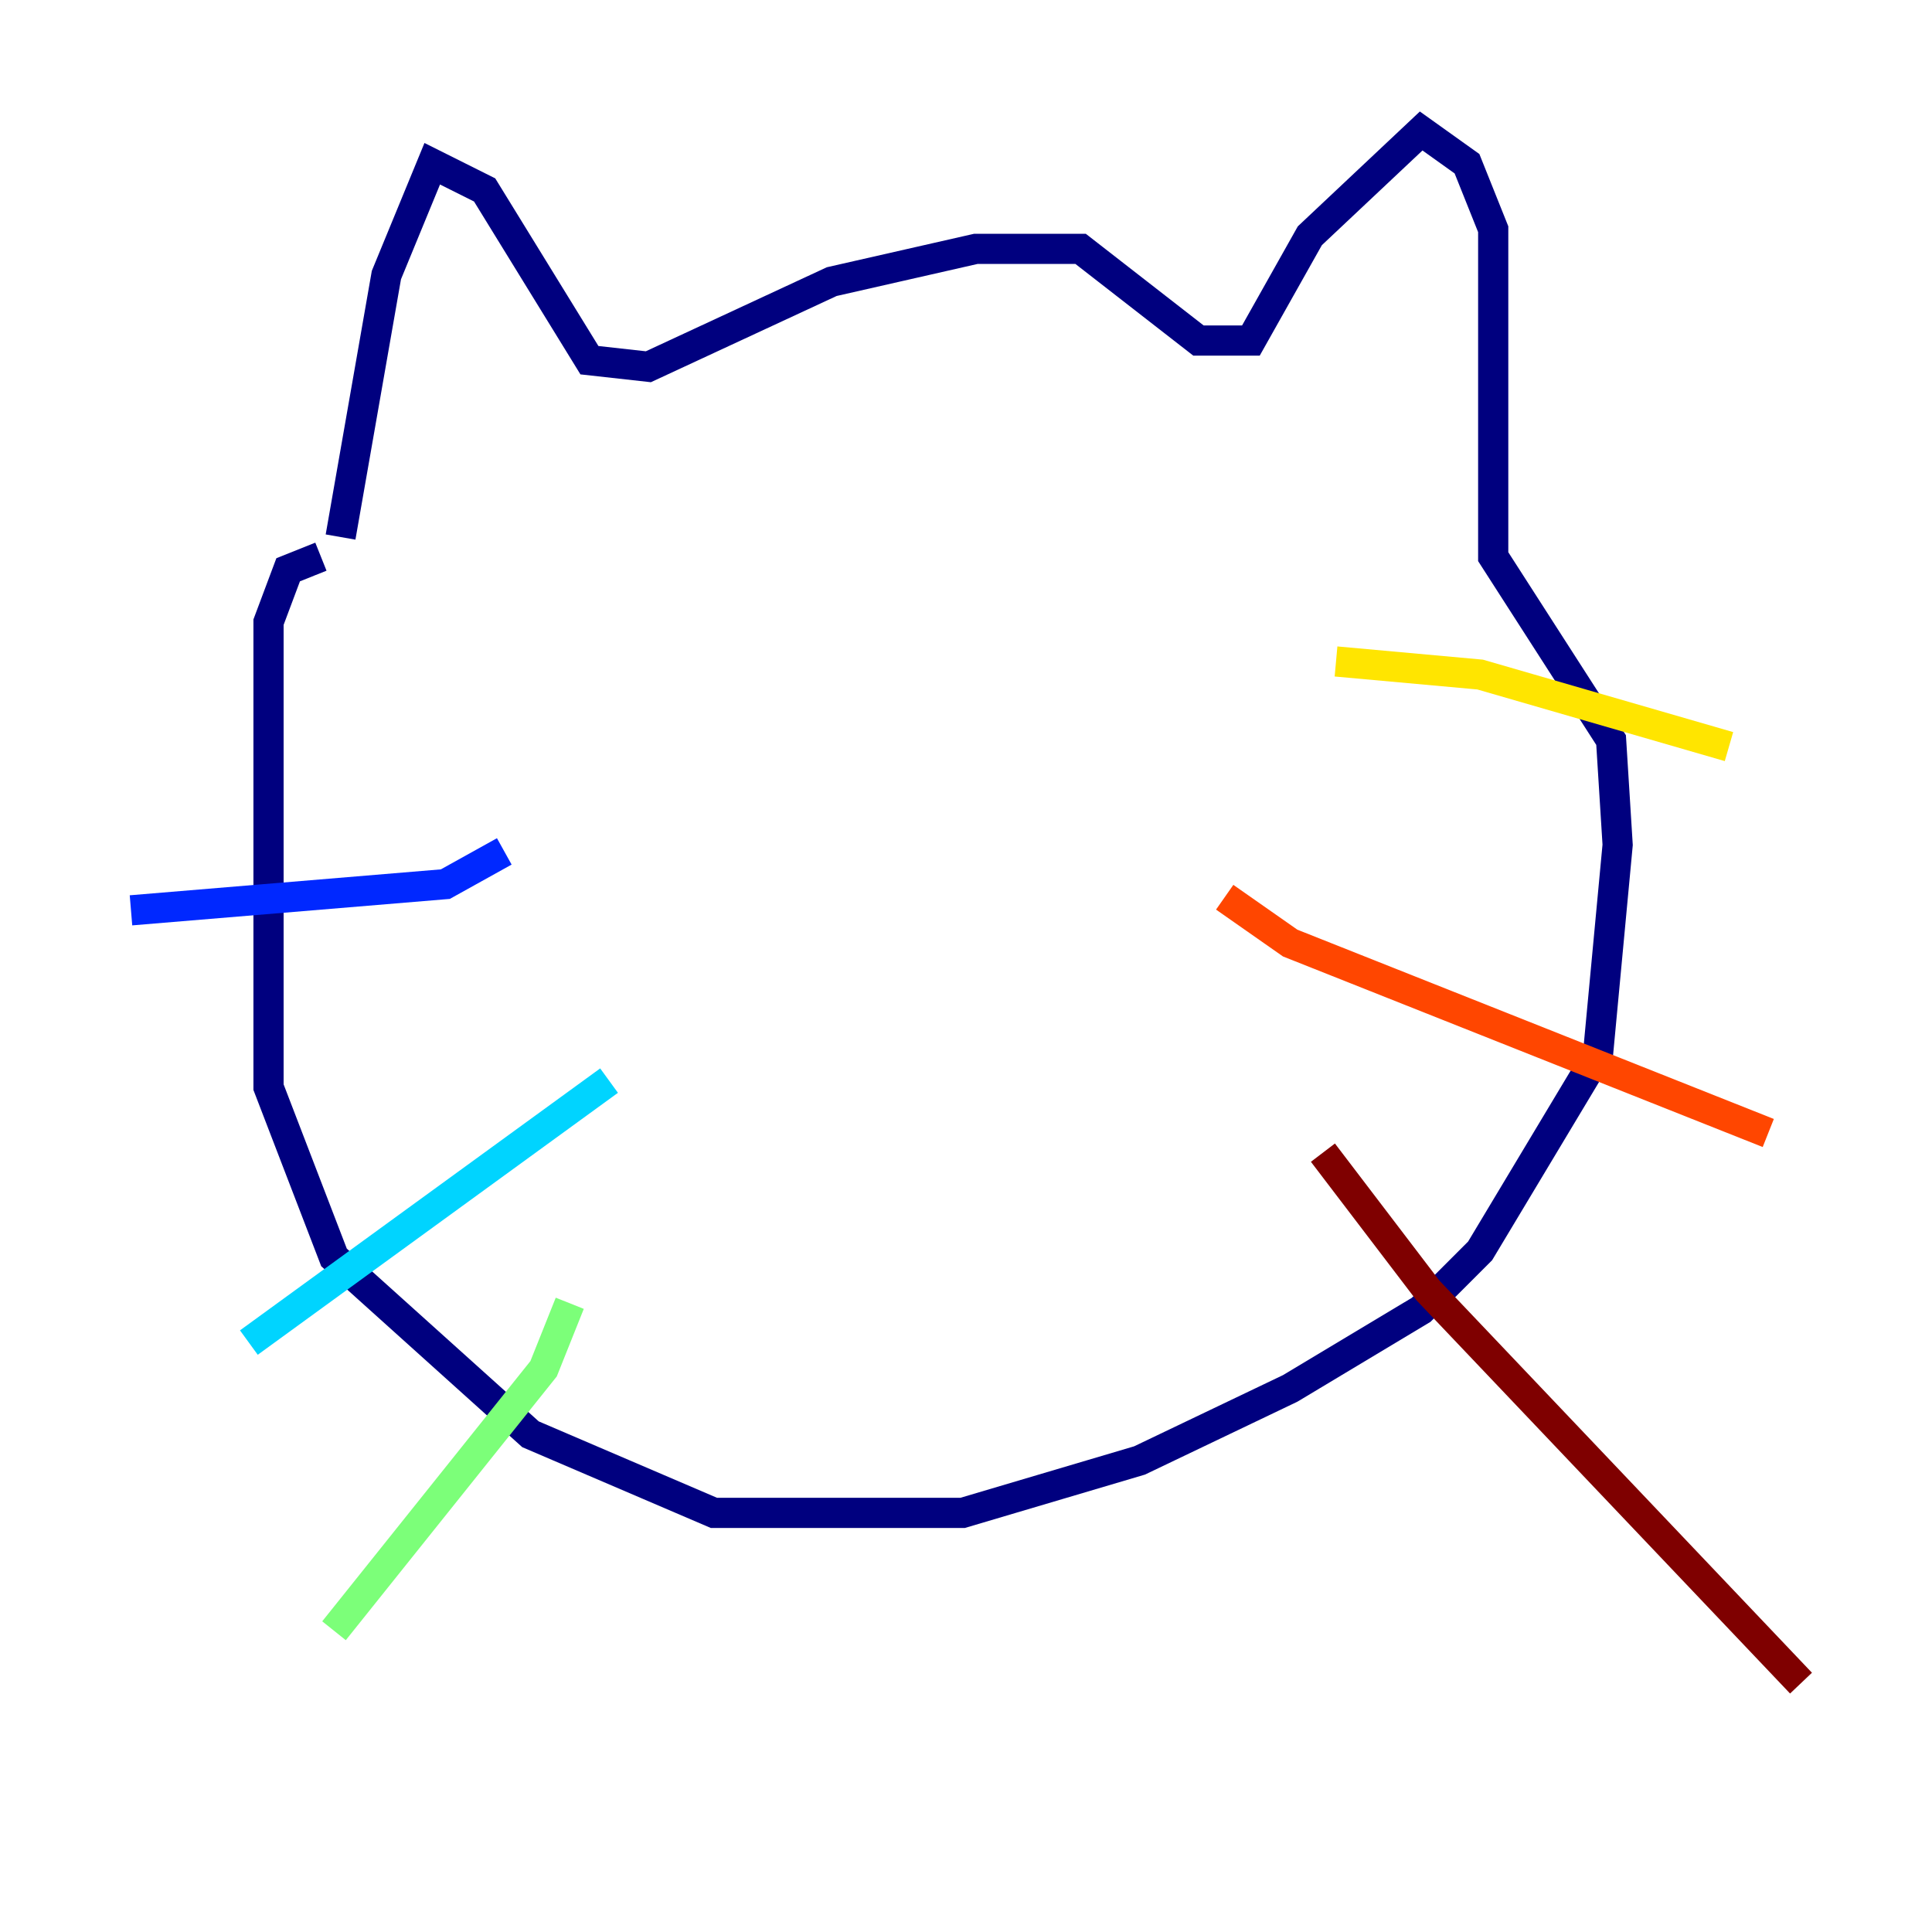 <?xml version="1.0" encoding="utf-8" ?>
<svg baseProfile="tiny" height="128" version="1.2" viewBox="0,0,128,128" width="128" xmlns="http://www.w3.org/2000/svg" xmlns:ev="http://www.w3.org/2001/xml-events" xmlns:xlink="http://www.w3.org/1999/xlink"><defs /><polyline fill="none" points="22.563,35.58 25.6,18.224 28.637,10.848 32.108,12.583 39.051,23.864 42.956,24.298 55.105,18.658 64.651,16.488 71.593,16.488 79.403,22.563 82.875,22.563 86.78,15.62 94.156,8.678 97.193,10.848 98.929,15.186 98.929,36.881 106.739,49.031 107.173,55.973 105.871,69.858 98.061,82.875 94.156,86.78 85.478,91.986 75.498,96.759 63.783,100.231 47.295,100.231 35.146,95.024 22.129,83.308 17.79,72.027 17.79,41.22 19.091,37.749 21.261,36.881" stroke="#00007f" stroke-width="2" /><polyline fill="none" points="33.41,56.407 29.505,58.576 8.678,60.312" stroke="#0028ff" stroke-width="2" /><polyline fill="none" points="40.352,71.593 16.488,88.949" stroke="#00d4ff" stroke-width="2" /><polyline fill="none" points="37.749,86.346 36.014,90.685 22.129,108.041" stroke="#7cff79" stroke-width="2" /><polyline fill="none" points="88.515,43.824 98.061,44.691 114.549,49.464" stroke="#ffe500" stroke-width="2" /><polyline fill="none" points="81.139,59.444 85.478,62.481 117.153,75.064" stroke="#ff4600" stroke-width="2" /><polyline fill="none" points="87.647,76.366 94.59,85.478 119.322,111.512" stroke="#7f0000" stroke-width="2" /></svg>